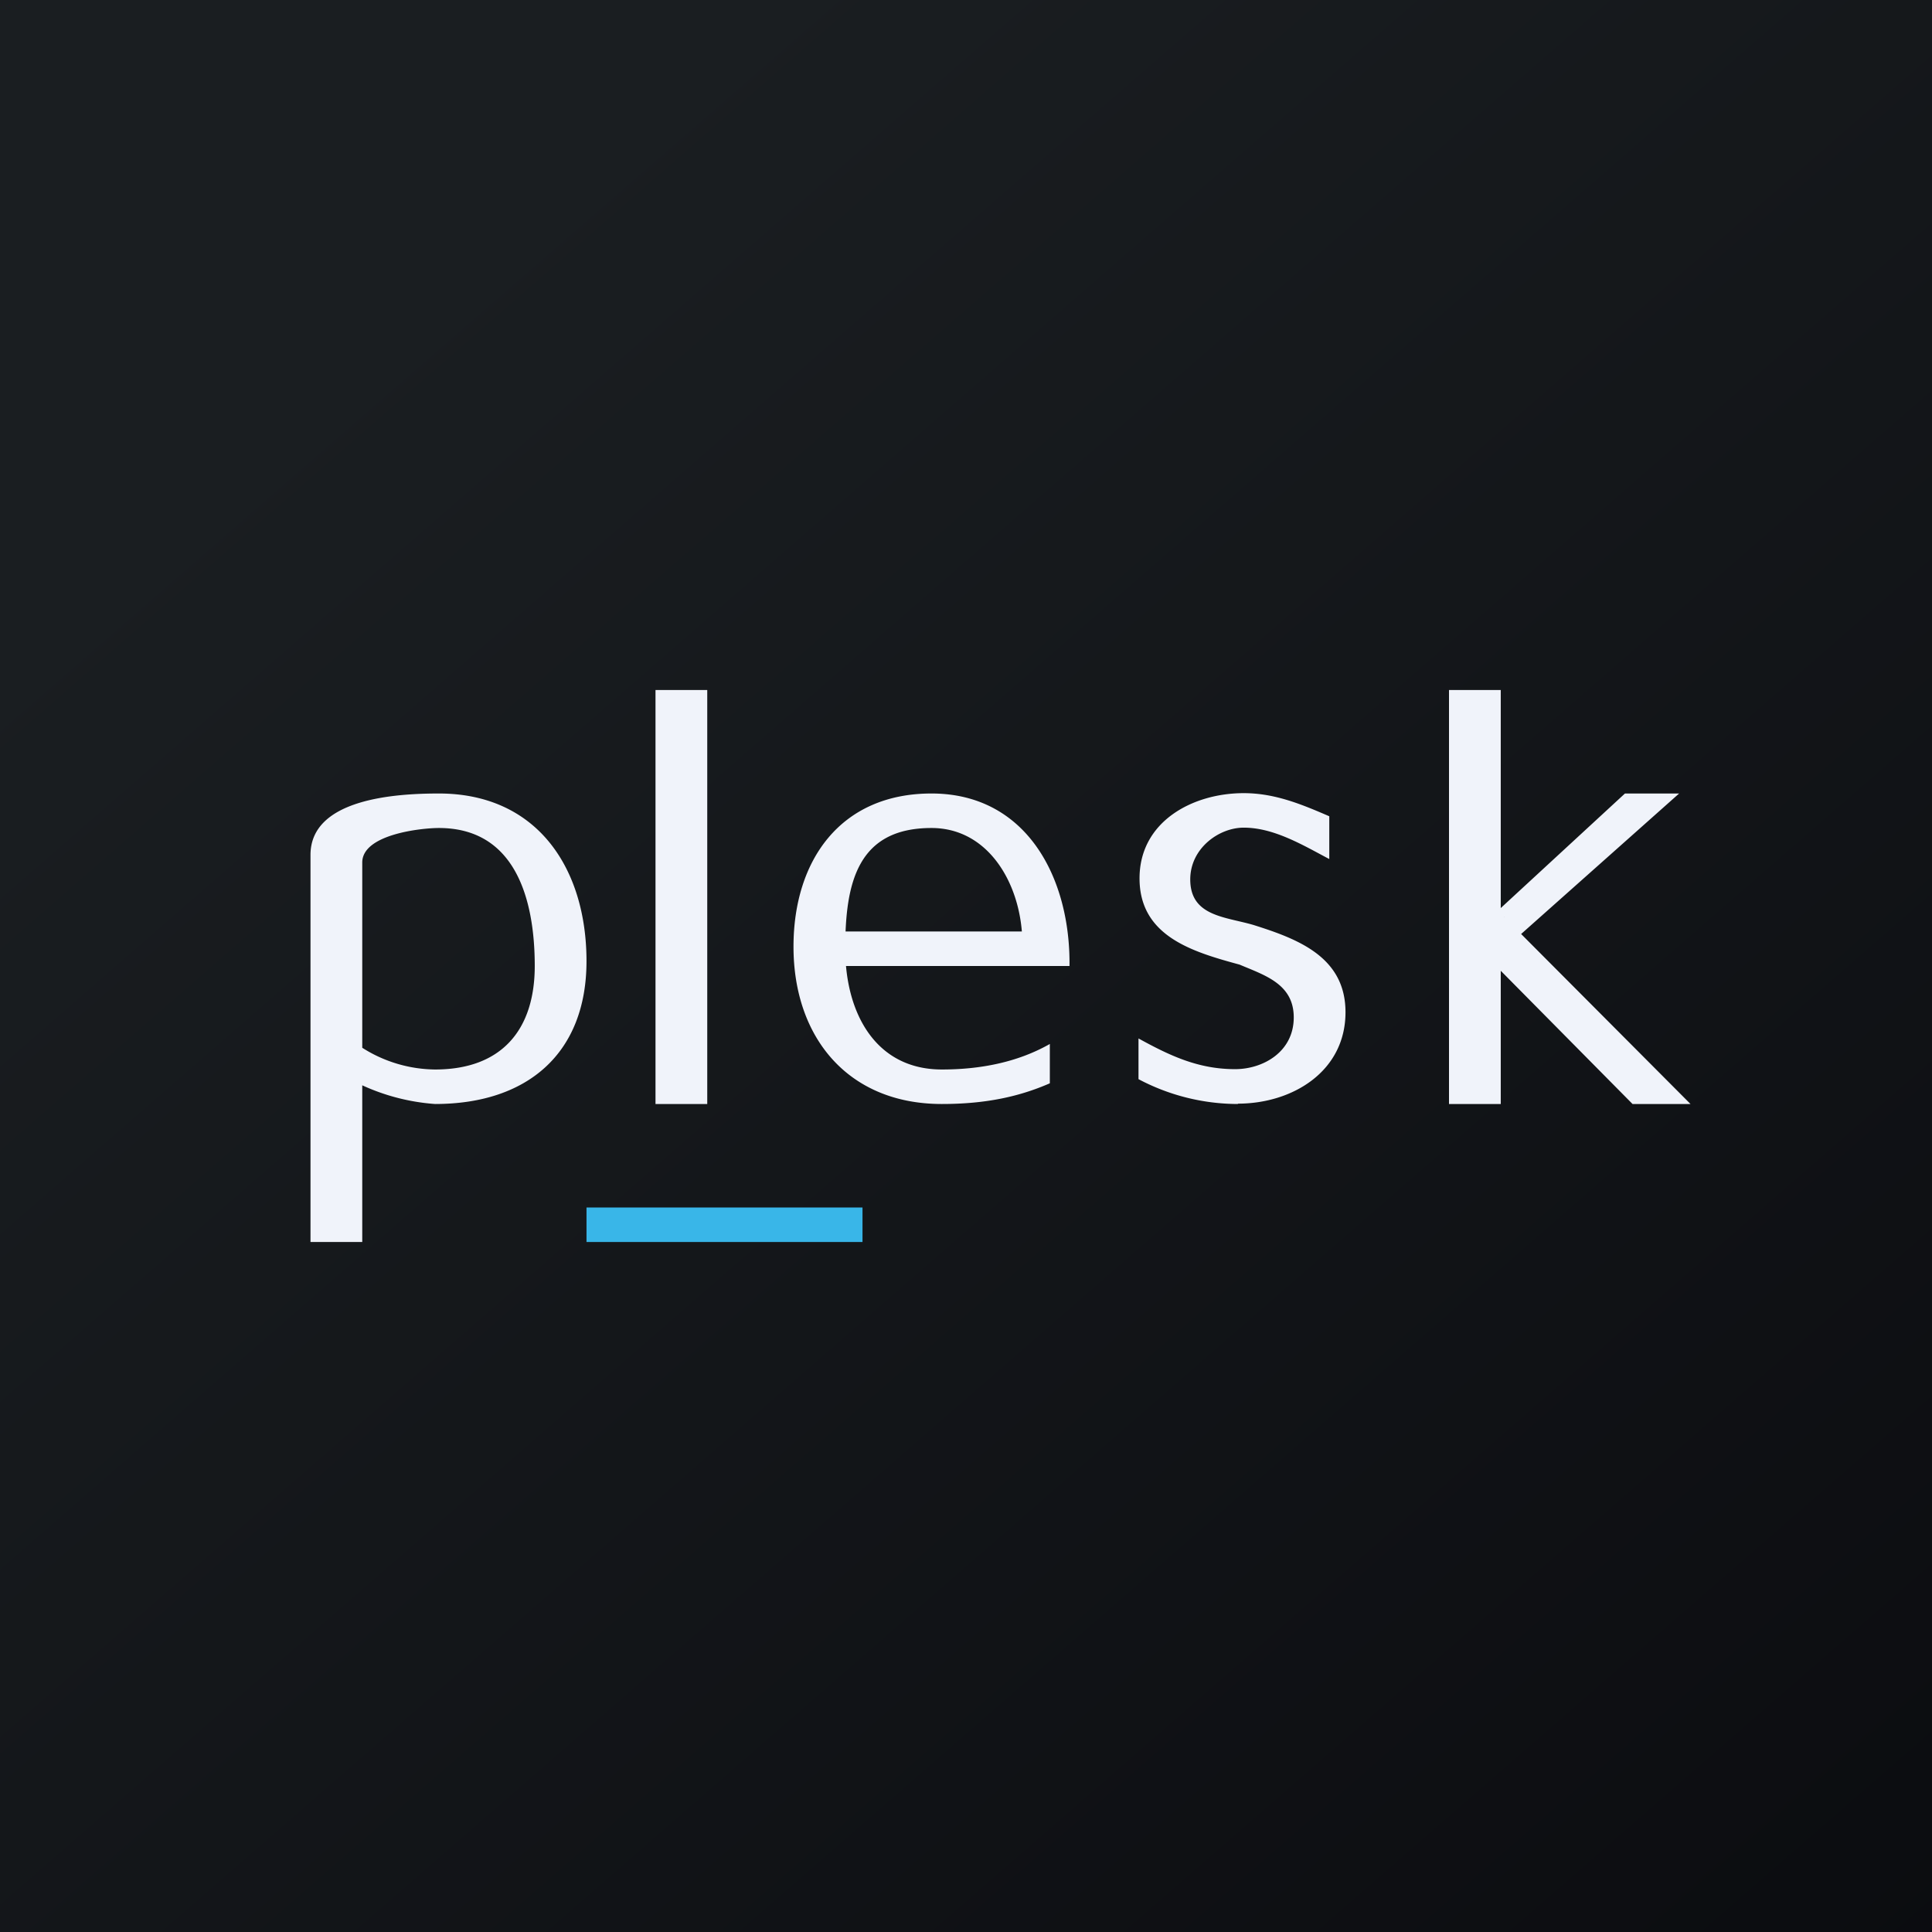 <!-- by TradingView --><svg width="56" height="56" viewBox="0 0 56 56" xmlns="http://www.w3.org/2000/svg"><rect x="0" y="0" width="56" height="56" fill="#808080" stroke="none"/><path fill="url(#a)" d="M0 0h56v56H0z"/><path d="M42.98 26.8 47.1 23h1.57l-5.42 4.82-.28-1.03Zm.52 5.2H42V20h1.5v12Zm.1-5.42L49 32h-1.68l-4.57-4.62.86-.8ZM35.88 32a6.17 6.17 0 0 1-2.88-.72V30.1c.91.5 1.73.89 2.8.89.81 0 1.7-.5 1.7-1.5 0-.97-.84-1.22-1.57-1.53-1.36-.37-2.9-.82-2.9-2.5 0-1.65 1.54-2.47 3.02-2.47.9 0 1.67.32 2.48.67v1.24c-.76-.4-1.6-.91-2.48-.91-.72 0-1.55.6-1.55 1.5 0 1.07 1.01 1.08 1.83 1.32 1.3.41 2.67.93 2.67 2.53 0 1.72-1.54 2.65-3.12 2.65ZM27.3 32c-2.72 0-4.3-1.93-4.3-4.56 0-2.5 1.36-4.44 4-4.44 2.76 0 4.03 2.45 4 5h-7.34l.09-1h6.39l-.51.17c-.07-1.6-1-3.17-2.63-3.17-2.15 0-2.5 1.6-2.5 3.5 0 1.85.87 3.5 2.8 3.5 1.09 0 2.18-.2 3.13-.74v1.14c-.87.38-1.84.6-3.13.6ZM20.5 32H19V20h1.5v12ZM12.61 32a6.1 6.1 0 0 1-2.61-.8h.5V36H9V24.78C9 23.14 11.5 23 12.72 23c2.86 0 4.28 2.18 4.28 4.86 0 2.66-1.7 4.14-4.39 4.14Zm0-1c1.94 0 2.89-1.16 2.89-3 0-1.95-.57-4-2.78-4-.5 0-2.22.18-2.22 1v5.37a4 4 0 0 0 2.11.63Z" fill="#F0F3FA"/><path fill="#39B6E8" d="M17 35h8v1h-8z"/><defs><linearGradient id="a" x1="10.42" y1="9.71" x2="68.15" y2="76.02" gradientUnits="userSpaceOnUse"><stop stop-color="#1A1E21"/><stop offset="1" stop-color="#06060A"/></linearGradient></defs></svg>
